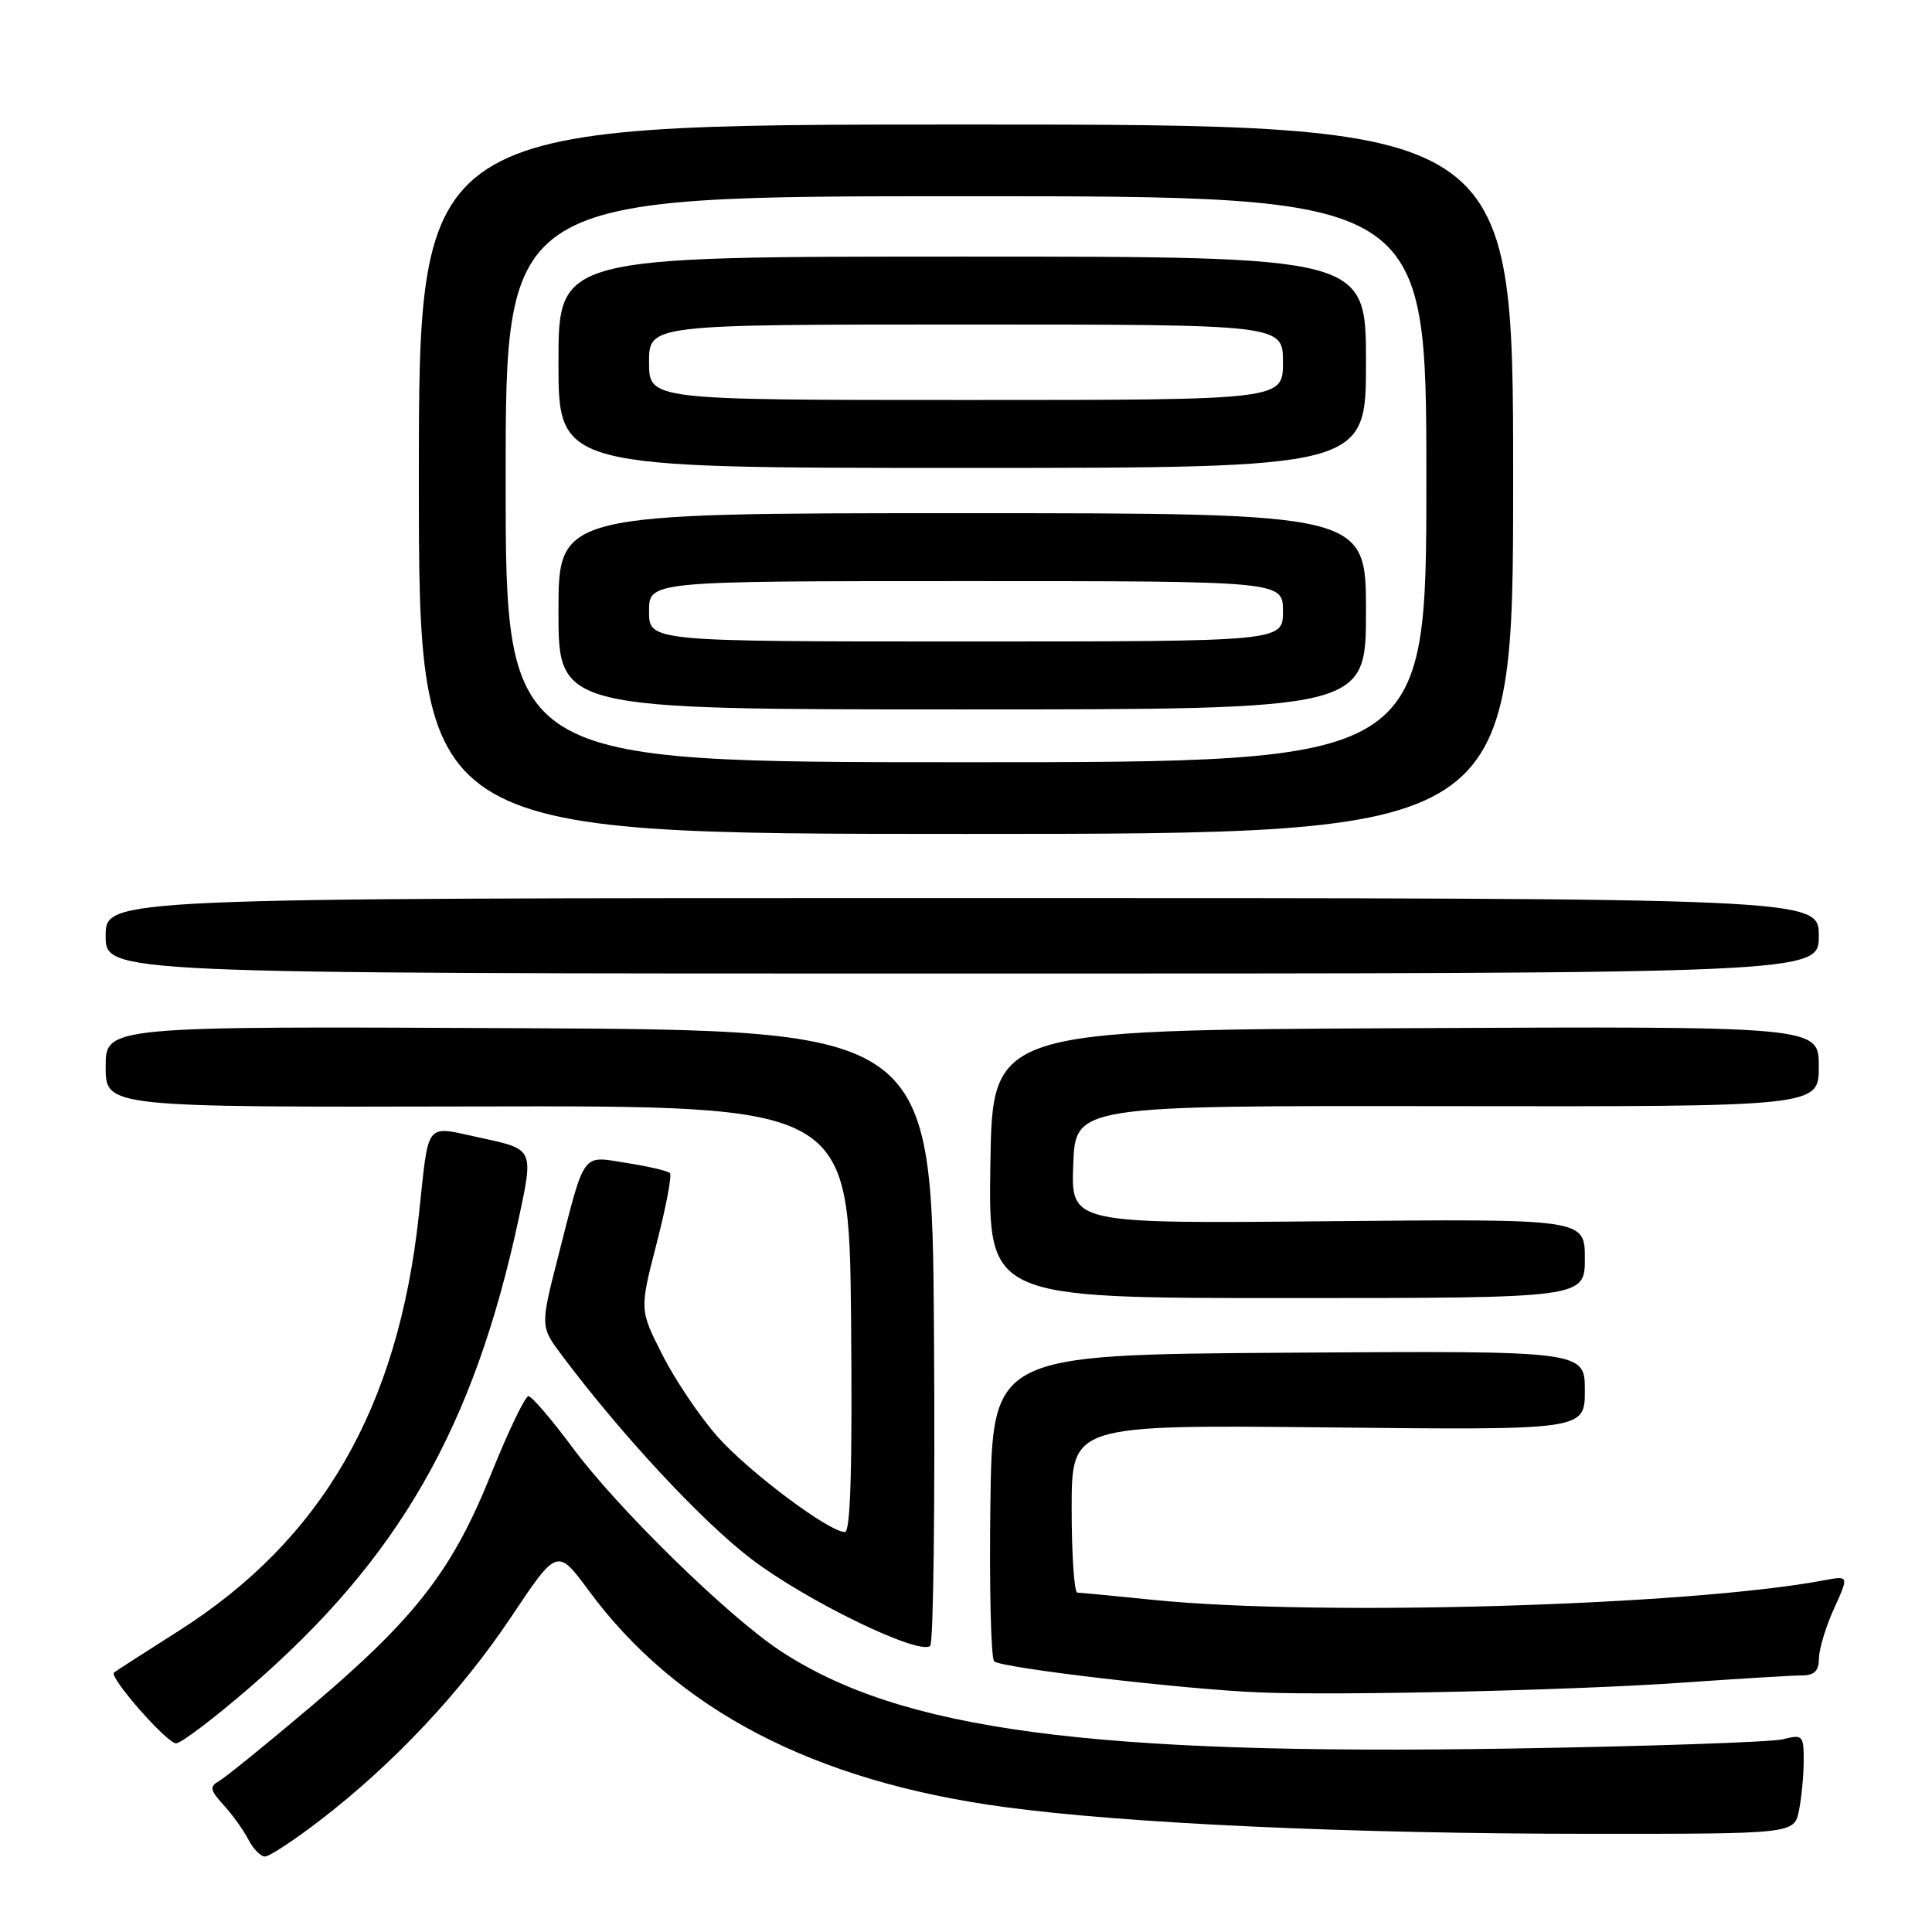 <?xml version="1.0" encoding="UTF-8" standalone="no"?>
<!DOCTYPE svg PUBLIC "-//W3C//DTD SVG 1.1//EN" "http://www.w3.org/Graphics/SVG/1.1/DTD/svg11.dtd" >
<svg xmlns="http://www.w3.org/2000/svg" xmlns:xlink="http://www.w3.org/1999/xlink" version="1.1" viewBox="0 0 256 256">
 <g >
 <path fill="currentColor"
d=" M 42.33 241.26 C 52.08 233.78 61.04 224.26 67.70 214.30 C 73.84 205.11 73.84 205.11 78.04 210.80 C 89.67 226.56 107.82 236.02 133.00 239.43 C 149.14 241.62 178.83 242.98 210.62 242.99 C 237.75 243.00 237.75 243.00 238.38 239.87 C 238.72 238.16 239.00 235.18 239.00 233.26 C 239.00 229.95 238.86 229.80 236.25 230.46 C 234.74 230.84 218.59 231.39 200.36 231.69 C 144.38 232.60 119.39 229.27 103.39 218.74 C 96.48 214.19 81.84 199.88 75.87 191.82 C 73.09 188.07 70.45 185.00 70.02 185.00 C 69.58 185.00 67.34 189.67 65.05 195.37 C 59.91 208.15 55.02 214.45 40.97 226.32 C 35.21 231.19 29.83 235.55 29.01 236.01 C 27.73 236.73 27.83 237.20 29.63 239.18 C 30.80 240.45 32.27 242.51 32.91 243.75 C 33.55 244.99 34.54 246.00 35.11 246.00 C 35.68 246.00 38.93 243.87 42.33 241.26 Z  M 33.01 223.67 C 52.85 206.53 62.78 189.22 68.75 161.39 C 70.70 152.28 70.70 152.28 63.87 150.81 C 56.13 149.15 56.89 148.23 55.50 161.00 C 52.74 186.58 42.66 204.03 23.69 216.09 C 19.18 218.96 15.32 221.44 15.11 221.62 C 14.40 222.21 22.11 231.00 23.33 231.00 C 23.99 231.00 28.34 227.70 33.01 223.67 Z  M 223.06 222.95 C 230.51 222.43 237.60 222.00 238.81 222.00 C 240.41 222.00 241.01 221.39 241.02 219.75 C 241.03 218.51 241.93 215.54 243.02 213.14 C 245.00 208.78 245.00 208.78 241.69 209.40 C 223.80 212.76 174.82 214.20 153.00 212.01 C 147.78 211.48 143.16 211.04 142.75 211.03 C 142.34 211.01 142.00 206.00 142.00 199.89 C 142.00 188.79 142.00 188.79 176.00 189.14 C 210.00 189.50 210.00 189.50 210.00 184.24 C 210.00 178.98 210.00 178.98 170.75 179.24 C 131.50 179.50 131.50 179.50 131.23 199.43 C 131.08 210.39 131.31 219.71 131.73 220.13 C 132.61 221.01 157.07 223.87 167.00 224.26 C 177.84 224.68 208.67 223.97 223.06 222.95 Z  M 123.76 176.94 C 123.50 136.50 123.50 136.50 68.75 136.24 C 14.00 135.98 14.00 135.98 14.00 141.35 C 14.00 146.72 14.00 146.72 63.25 146.61 C 112.50 146.50 112.50 146.50 112.77 174.75 C 112.95 194.32 112.70 203.00 111.96 203.00 C 109.84 203.00 99.17 195.00 95.02 190.30 C 92.70 187.66 89.43 182.81 87.77 179.52 C 84.74 173.55 84.74 173.55 87.01 164.75 C 88.26 159.91 89.05 155.72 88.77 155.43 C 88.48 155.15 85.91 154.55 83.05 154.10 C 76.99 153.14 77.58 152.33 73.92 166.64 C 71.59 175.77 71.59 175.77 74.49 179.64 C 82.37 190.14 92.94 201.51 99.48 206.52 C 106.74 212.08 121.82 219.41 123.26 218.08 C 123.68 217.69 123.91 199.18 123.76 176.94 Z  M 210.00 166.75 C 210.00 161.50 210.00 161.50 175.96 161.82 C 141.91 162.14 141.91 162.14 142.21 154.32 C 142.50 146.50 142.50 146.50 191.75 146.57 C 241.00 146.64 241.00 146.64 241.00 141.31 C 241.00 135.98 241.00 135.98 186.25 136.24 C 131.50 136.50 131.50 136.50 131.23 154.25 C 130.95 172.00 130.95 172.00 170.48 172.00 C 210.00 172.00 210.00 172.00 210.00 166.75 Z  M 241.00 124.00 C 241.00 119.00 241.00 119.00 127.50 119.00 C 14.00 119.00 14.00 119.00 14.00 124.00 C 14.00 129.00 14.00 129.00 127.50 129.00 C 241.00 129.00 241.00 129.00 241.00 124.00 Z  M 200.50 63.50 C 200.50 16.50 200.50 16.50 128.00 16.50 C 55.50 16.50 55.50 16.50 55.50 63.50 C 55.50 110.50 55.50 110.50 128.00 110.50 C 200.50 110.50 200.50 110.50 200.50 63.50 Z  M 67.00 63.50 C 67.00 26.00 67.00 26.00 128.00 26.00 C 189.00 26.00 189.00 26.00 189.00 63.50 C 189.00 101.00 189.00 101.00 128.00 101.00 C 67.00 101.00 67.00 101.00 67.00 63.50 Z  M 181.00 81.00 C 181.00 68.00 181.00 68.00 127.50 68.00 C 74.00 68.00 74.00 68.00 74.00 81.00 C 74.00 94.00 74.00 94.00 127.50 94.00 C 181.00 94.00 181.00 94.00 181.00 81.00 Z  M 181.00 48.00 C 181.00 34.00 181.00 34.00 127.50 34.00 C 74.00 34.00 74.00 34.00 74.00 48.00 C 74.00 62.00 74.00 62.00 127.50 62.00 C 181.00 62.00 181.00 62.00 181.00 48.00 Z  M 86.00 81.00 C 86.00 77.00 86.00 77.00 128.00 77.00 C 170.00 77.00 170.00 77.00 170.00 81.00 C 170.00 85.00 170.00 85.00 128.00 85.00 C 86.00 85.00 86.00 85.00 86.00 81.00 Z  M 86.00 48.00 C 86.00 43.00 86.00 43.00 128.00 43.00 C 170.00 43.00 170.00 43.00 170.00 48.00 C 170.00 53.00 170.00 53.00 128.00 53.00 C 86.00 53.00 86.00 53.00 86.00 48.00 Z "/>
</g>
</svg>